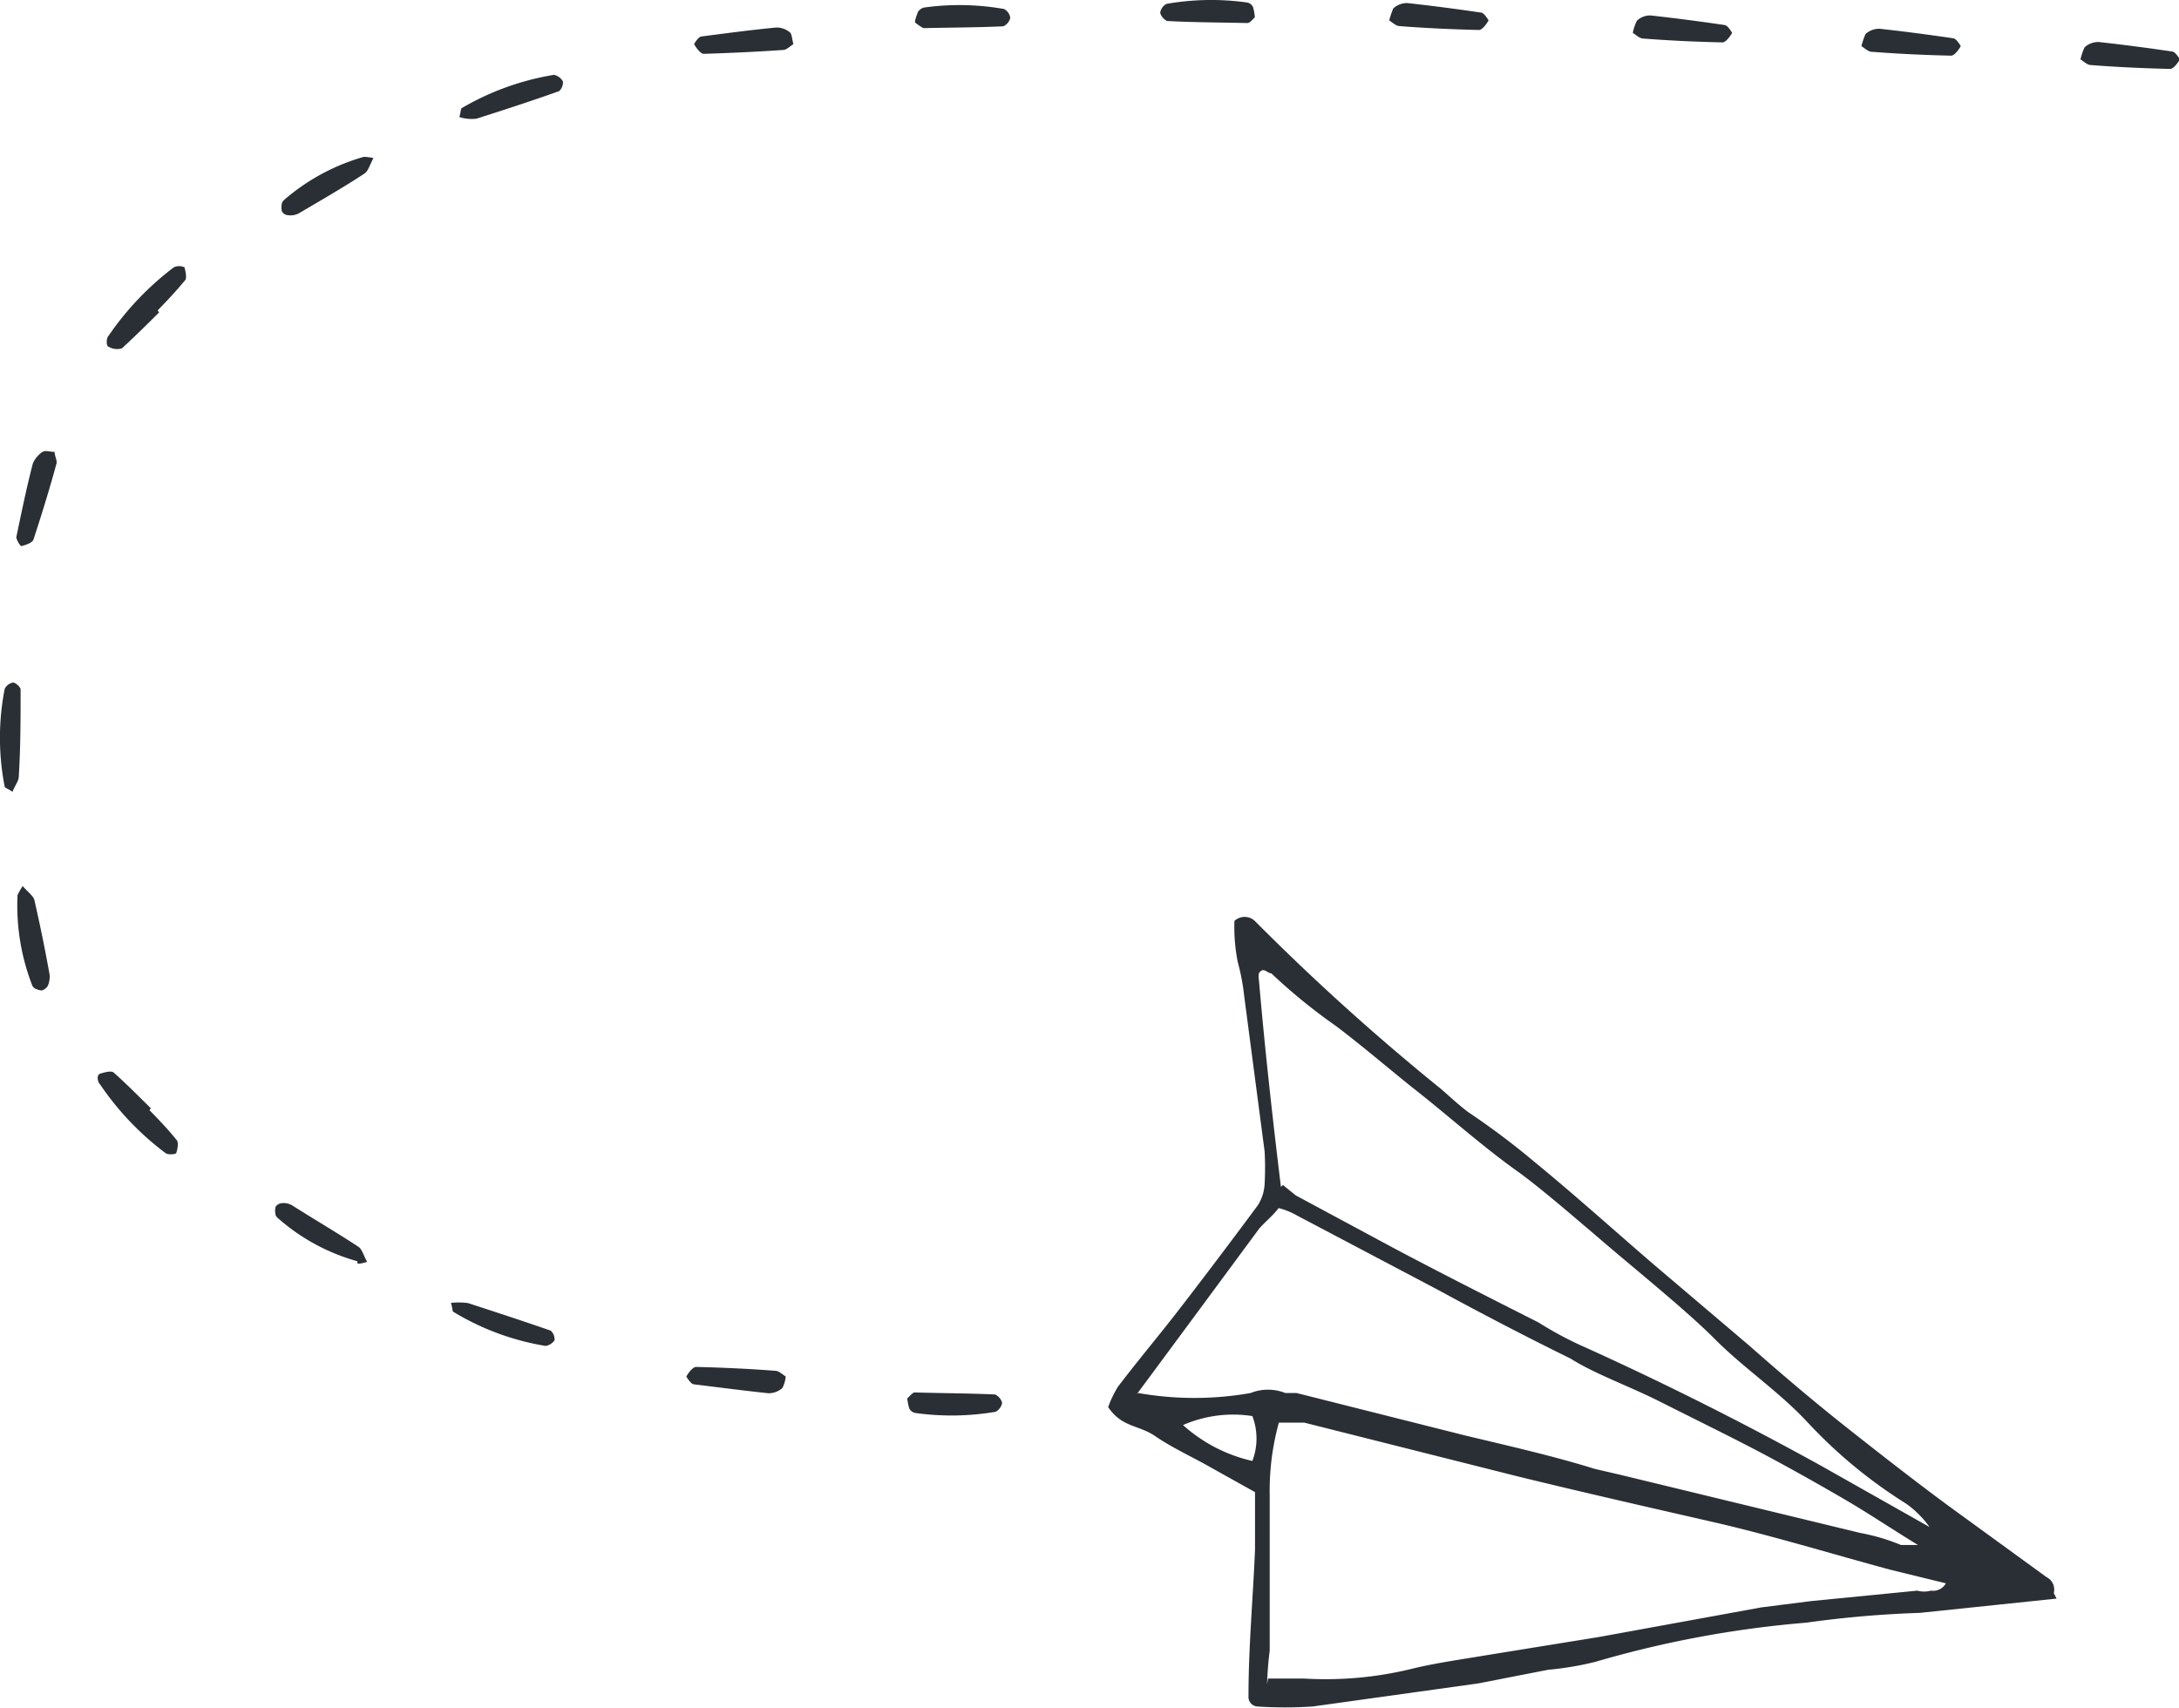 <svg id="Calque_1" data-name="Calque 1" xmlns="http://www.w3.org/2000/svg" viewBox="0 0 106.83 83.77"><defs><style>.cls-1{fill:#2a2f36;fill-rule:evenodd;}</style></defs><g id="Calque_2" data-name="Calque 2"><g id="Calque_1-2" data-name="Calque 1-2"><path class="cls-1" d="M58,69.88a7.57,7.57,0,0,0,3.4,1.76,3.09,3.09,0,0,0,0-2.2A6.14,6.14,0,0,0,58,69.88Zm4.9-11.77.63.51,4.74,2.55c2.35,1.25,4.77,2.47,7.16,3.68a17.51,17.51,0,0,0,2.38,1.26q5.82,2.64,11.48,5.77l5.31,3a4.93,4.93,0,0,0-1.14-1.14,23.87,23.87,0,0,1-4.77-3.92c-1.44-1.57-3.18-2.71-4.62-4.16s-4-3.49-6-5.22c-1.18-1-2.33-2-3.53-2.9-1.85-1.3-3.57-2.87-5.38-4.28-1.24-1-2.41-2-3.65-2.94a27.7,27.7,0,0,1-3.18-2.59c-.2,0-.39-.35-.61,0a.81.81,0,0,0,0,.31c.29,3.38.67,6.79,1.08,10.16Zm-7.09,10.2a15.88,15.88,0,0,0,5.5,0,2.3,2.3,0,0,1,1.71,0h.55l8.26,2.08c2.13.51,4.3,1,6.36,1.64l1.21.28,11.8,2.86a10,10,0,0,1,2,.59h.83c-1.34-.82-2.45-1.57-3.6-2.24s-2.79-1.6-4.22-2.35-3.18-1.61-4.81-2.43S78.24,67.4,77,66.62c-2.16-1.06-4.35-2.2-6.52-3.38l-6.9-3.64a3.61,3.61,0,0,0-.89-.36c-.31.4-.66.67-.95,1-2,2.71-3.94,5.34-6,8.12Zm6.36,14h1.75a17.8,17.8,0,0,0,5.43-.51c1.15-.27,2.32-.43,3.5-.63l5.56-.9,7.95-1.45,2.45-.31L94,78a1.27,1.27,0,0,0,.67,0,.71.71,0,0,0,.73-.36l-2.7-.66c-2.93-.79-5.85-1.69-8.78-2.36s-6.36-1.45-9.54-2.23L63.94,69.76H62.7a12.53,12.53,0,0,0-.45,3.57v7.61c-.07.55-.11,1.1-.13,1.65Zm38.66-3.92-6.71.7a52.14,52.14,0,0,0-5.56.48,51.86,51.86,0,0,0-10.34,1.92,15.19,15.19,0,0,1-2.32.39l-3.43.67-8.11,1.13a20.72,20.72,0,0,1-2.73,0,.47.47,0,0,1-.42-.51h0c0-2.39.22-4.78.32-7.18V73.17l-2.38-1.33c-.77-.43-1.72-.87-2.52-1.42S55,70,54.33,69a5.24,5.24,0,0,1,.48-1c.92-1.21,1.91-2.39,2.86-3.61s2.67-3.49,4-5.29A2.16,2.16,0,0,0,62,58.07a14.41,14.41,0,0,0,0-1.61l-1-7.61a10.87,10.87,0,0,0-.32-1.69,8.91,8.91,0,0,1-.16-2,.73.73,0,0,1,1,0,113.73,113.73,0,0,0,9.13,8.24c.45.39.86.78,1.34,1.14A37.38,37.38,0,0,1,75.26,57c2,1.64,3.87,3.33,5.81,5L85.78,66c1.56,1.38,3.18,2.75,4.67,3.93s3.38,2.66,5.09,3.92l4.8,3.49a.68.68,0,0,1,.35.78Z"/><path class="cls-1" d="M7.39,54.34c-.6-.59-1.19-1.19-1.82-1.75-.13-.1-.47,0-.66.06s-.13.41,0,.53a14,14,0,0,0,3.2,3.36c.12.1.5.07.53,0s.16-.53,0-.66c-.4-.5-.88-1-1.31-1.44C7.36,54.38,7.39,54.38,7.39,54.34Z"/><path class="cls-1" d="M38.52,67.5c-.19-.13-.35-.28-.5-.28-1.29-.1-2.61-.16-3.89-.19-.16,0-.38.28-.48.47,0,0,.19.34.35.38,1.22.15,2.45.31,3.67.44a1,1,0,0,0,.69-.26A1.51,1.51,0,0,0,38.52,67.5Z"/><path class="cls-1" d="M44.48,68.57a2.77,2.77,0,0,0,.1.5.42.42,0,0,0,.31.22,12.88,12.88,0,0,0,3.92-.06.61.61,0,0,0,.32-.44.62.62,0,0,0-.35-.41c-1.32-.06-2.63-.06-3.92-.1C44.73,68.28,44.64,68.44,44.48,68.57Z"/><path class="cls-1" d="M18,61.88c-.19-.35-.25-.63-.44-.75-1-.66-2.13-1.32-3.2-2A.84.84,0,0,0,13.8,59a.4.4,0,0,0-.29.18.81.81,0,0,0,0,.38c0,.06.07.13.1.16a9.88,9.88,0,0,0,3.92,2.13C17.49,62,17.56,62,18,61.88Z"/><path class="cls-1" d="M22.11,63.89c.09.31.06.41.12.44A12.66,12.66,0,0,0,26.75,66a.66.66,0,0,0,.44-.28.59.59,0,0,0-.19-.47c-1.35-.47-2.7-.91-4.05-1.35A3.37,3.37,0,0,0,22.11,63.89Z"/><path class="cls-1" d="M7.8,15.32c-.6.6-1.2,1.19-1.82,1.76A.81.81,0,0,1,5.32,17c-.1,0-.13-.4,0-.53a14.39,14.39,0,0,1,3.2-3.36.62.62,0,0,1,.53,0c0,.06.16.54,0,.66-.41.5-.88,1-1.32,1.45Z"/><path class="cls-1" d="M38.9,2.16c-.19.13-.35.29-.51.29-1.28.09-2.6.15-3.89.19-.15,0-.37-.29-.47-.48,0,0,.19-.34.35-.37,1.22-.16,2.44-.32,3.67-.44a1,1,0,0,1,.69.25C38.83,1.69,38.83,1.94,38.9,2.16Z"/><path class="cls-1" d="M44.86,1.1c0-.17.09-.34.14-.51a.51.51,0,0,1,.3-.22,12.57,12.57,0,0,1,3.92.07.57.57,0,0,1,.31.44.61.61,0,0,1-.34.41c-1.32.06-2.64.06-3.92.09A2.71,2.71,0,0,1,44.86,1.1Z"/><path class="cls-1" d="M18.31,7.75c-.19.35-.25.63-.44.76-1,.66-2.13,1.31-3.2,1.94a.86.86,0,0,1-.57.1.35.35,0,0,1-.28-.19.81.81,0,0,1,0-.38c0-.06.06-.12.09-.16a10.25,10.25,0,0,1,3.93-2.13A2.78,2.78,0,0,1,18.31,7.75Z"/><path class="cls-1" d="M22.52,5.74c.09-.31.06-.4.12-.44a13.13,13.13,0,0,1,4.52-1.63A.65.65,0,0,1,27.6,4a.59.59,0,0,1-.19.47c-1.35.48-2.7.92-4.05,1.35A2,2,0,0,1,22.52,5.74Z"/><path class="cls-1" d="M68.11,1c.19.13.35.28.51.28,1.28.1,2.6.16,3.89.19.15,0,.37-.28.47-.47,0,0-.19-.34-.35-.38C71.41.44,70.19.28,69,.15a1,1,0,0,0-.69.26A4.1,4.1,0,0,0,68.11,1Z"/><path class="cls-1" d="M61.52.85a2.28,2.28,0,0,0-.09-.51.4.4,0,0,0-.31-.22,12.64,12.64,0,0,0-3.93.07.59.59,0,0,0-.31.44.65.65,0,0,0,.34.4c1.32.07,2.64.07,3.93.1C61.27,1.13,61.37,1,61.52.85Z"/><path class="cls-1" d="M2.68,22.16c0,.22.13.41.09.57-.34,1.25-.72,2.48-1.13,3.73-.06.16-.37.26-.59.32-.06,0-.25-.32-.25-.44.25-1.19.5-2.42.81-3.61a1.31,1.31,0,0,1,.47-.57C2.24,22.07,2.46,22.16,2.68,22.16Z"/><path class="cls-1" d="M1.11,43.45c.28.31.5.47.57.66.28,1.22.53,2.45.75,3.67a1.11,1.11,0,0,1-.09.57.53.53,0,0,1-.29.22,1,1,0,0,1-.34-.1.32.32,0,0,1-.13-.15,10.81,10.81,0,0,1-.72-4.43A3.83,3.83,0,0,1,1.11,43.45Z"/><path class="cls-1" d="M.61,38.83c-.25-.18-.35-.18-.38-.25a12.5,12.5,0,0,1,0-4.8.57.57,0,0,1,.41-.31c.12,0,.37.22.37.34,0,1.41,0,2.86-.09,4.27C.92,38.3.73,38.52.61,38.83Z"/></g></g><path class="cls-1" d="M80.05,1.61c.19.13.35.28.51.28,1.28.1,2.6.16,3.89.19.15,0,.37-.28.47-.47,0,0-.19-.34-.35-.38-1.22-.18-2.44-.34-3.63-.47a.92.92,0,0,0-.69.26A2.42,2.42,0,0,0,80.05,1.61Z"/><path class="cls-1" d="M91.26,2.26c.19.13.35.28.51.28,1.28.1,2.6.16,3.89.19.15,0,.37-.28.47-.47,0,0-.19-.34-.35-.38-1.22-.18-2.44-.34-3.63-.47a1,1,0,0,0-.69.26A4.1,4.1,0,0,0,91.26,2.26Z"/><path class="cls-1" d="M102,2.91c.19.13.35.28.51.28,1.28.1,2.6.16,3.89.19.15,0,.37-.28.47-.47,0,0-.19-.34-.35-.38-1.22-.18-2.44-.34-3.63-.47a1,1,0,0,0-.69.26A3.16,3.16,0,0,0,102,2.91Z"/></svg>